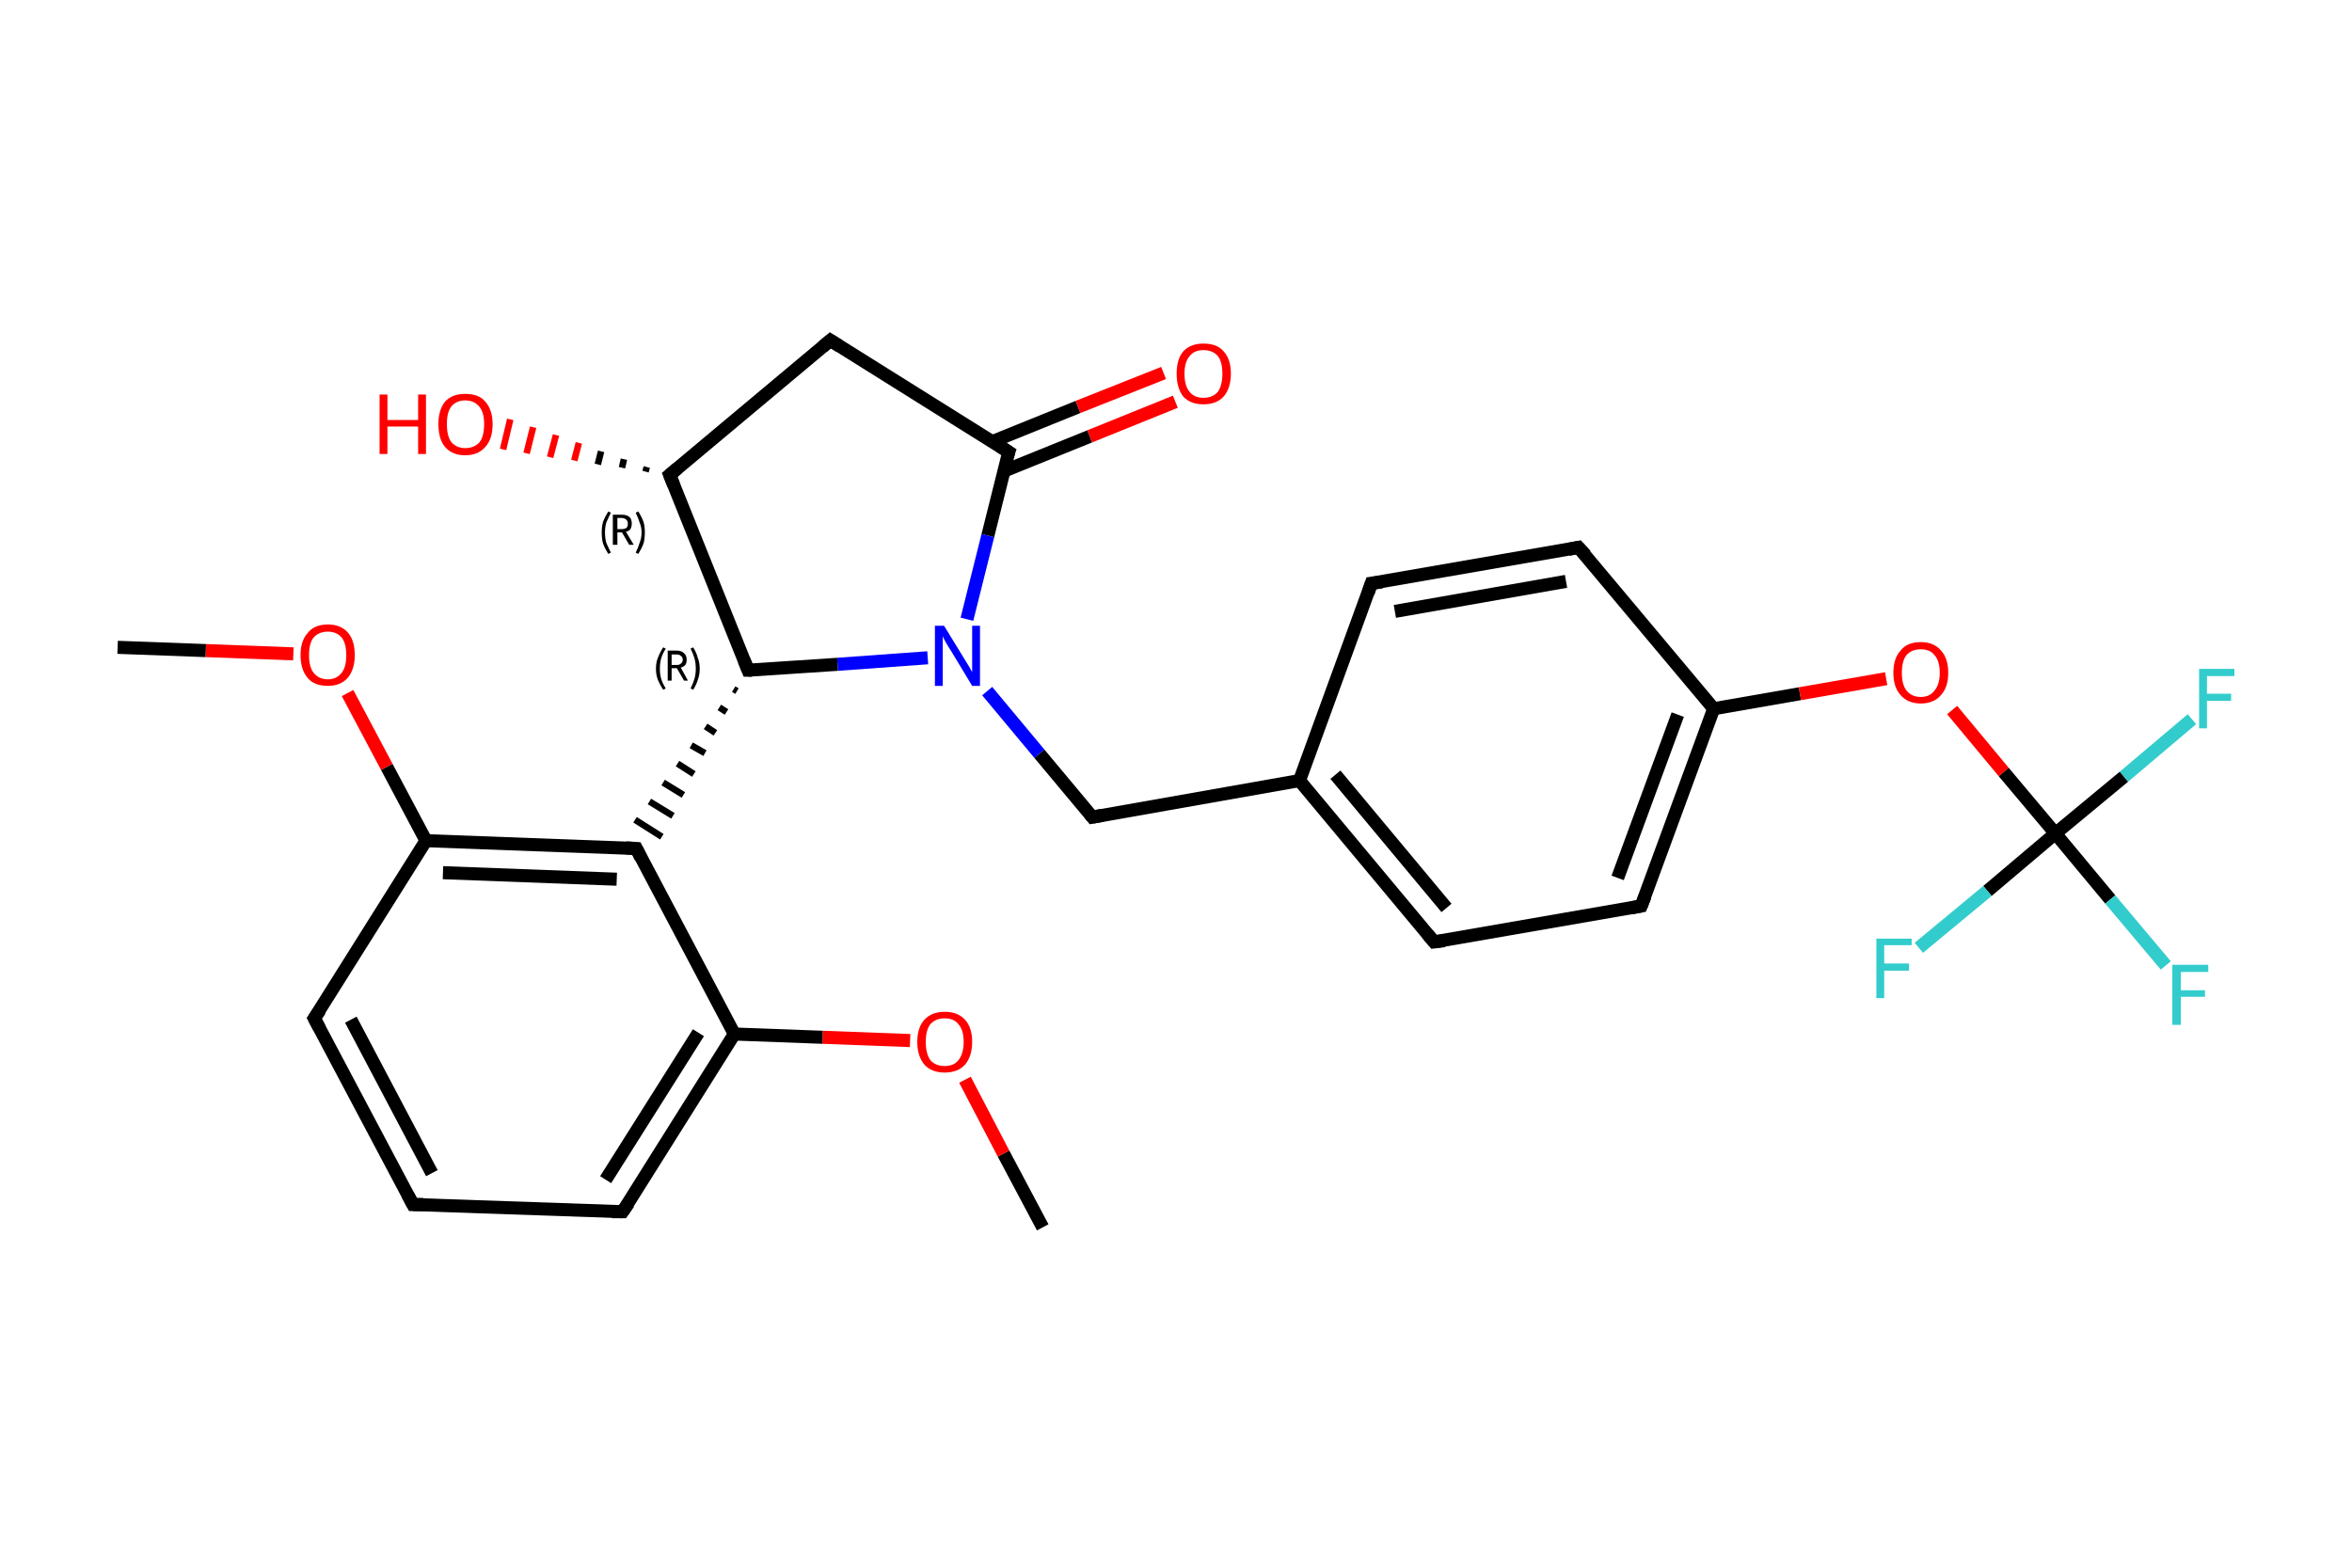<?xml version='1.0' encoding='iso-8859-1'?>
<svg version='1.1' baseProfile='full'
              xmlns='http://www.w3.org/2000/svg'
                      xmlns:rdkit='http://www.rdkit.org/xml'
                      xmlns:xlink='http://www.w3.org/1999/xlink'
                  xml:space='preserve'
width='360px' height='240px' viewBox='0 0 360 240'>
<!-- END OF HEADER -->
<rect style='opacity:1.0;fill:#FFFFFF;stroke:none' width='360.0' height='240.0' x='0.0' y='0.0'> </rect>
<path class='bond-0 atom-0 atom-1' d='M 159.6,187.9 L 153.6,176.6' style='fill:none;fill-rule:evenodd;stroke:#000000;stroke-width:2.0px;stroke-linecap:butt;stroke-linejoin:miter;stroke-opacity:1' />
<path class='bond-0 atom-0 atom-1' d='M 153.6,176.6 L 147.7,165.3' style='fill:none;fill-rule:evenodd;stroke:#FF0000;stroke-width:2.0px;stroke-linecap:butt;stroke-linejoin:miter;stroke-opacity:1' />
<path class='bond-1 atom-1 atom-2' d='M 139.3,159.3 L 125.9,158.8' style='fill:none;fill-rule:evenodd;stroke:#FF0000;stroke-width:2.0px;stroke-linecap:butt;stroke-linejoin:miter;stroke-opacity:1' />
<path class='bond-1 atom-1 atom-2' d='M 125.9,158.8 L 112.4,158.3' style='fill:none;fill-rule:evenodd;stroke:#000000;stroke-width:2.0px;stroke-linecap:butt;stroke-linejoin:miter;stroke-opacity:1' />
<path class='bond-2 atom-2 atom-3' d='M 112.4,158.3 L 95.3,185.5' style='fill:none;fill-rule:evenodd;stroke:#000000;stroke-width:2.0px;stroke-linecap:butt;stroke-linejoin:miter;stroke-opacity:1' />
<path class='bond-2 atom-2 atom-3' d='M 106.9,158.1 L 92.7,180.6' style='fill:none;fill-rule:evenodd;stroke:#000000;stroke-width:2.0px;stroke-linecap:butt;stroke-linejoin:miter;stroke-opacity:1' />
<path class='bond-3 atom-3 atom-4' d='M 95.3,185.5 L 63.2,184.4' style='fill:none;fill-rule:evenodd;stroke:#000000;stroke-width:2.0px;stroke-linecap:butt;stroke-linejoin:miter;stroke-opacity:1' />
<path class='bond-4 atom-4 atom-5' d='M 63.2,184.4 L 48.1,155.9' style='fill:none;fill-rule:evenodd;stroke:#000000;stroke-width:2.0px;stroke-linecap:butt;stroke-linejoin:miter;stroke-opacity:1' />
<path class='bond-4 atom-4 atom-5' d='M 66.1,179.6 L 53.7,156.1' style='fill:none;fill-rule:evenodd;stroke:#000000;stroke-width:2.0px;stroke-linecap:butt;stroke-linejoin:miter;stroke-opacity:1' />
<path class='bond-5 atom-5 atom-6' d='M 48.1,155.9 L 65.2,128.7' style='fill:none;fill-rule:evenodd;stroke:#000000;stroke-width:2.0px;stroke-linecap:butt;stroke-linejoin:miter;stroke-opacity:1' />
<path class='bond-6 atom-6 atom-7' d='M 65.2,128.7 L 59.2,117.4' style='fill:none;fill-rule:evenodd;stroke:#000000;stroke-width:2.0px;stroke-linecap:butt;stroke-linejoin:miter;stroke-opacity:1' />
<path class='bond-6 atom-6 atom-7' d='M 59.2,117.4 L 53.2,106.1' style='fill:none;fill-rule:evenodd;stroke:#FF0000;stroke-width:2.0px;stroke-linecap:butt;stroke-linejoin:miter;stroke-opacity:1' />
<path class='bond-7 atom-7 atom-8' d='M 44.9,100.1 L 31.5,99.6' style='fill:none;fill-rule:evenodd;stroke:#FF0000;stroke-width:2.0px;stroke-linecap:butt;stroke-linejoin:miter;stroke-opacity:1' />
<path class='bond-7 atom-7 atom-8' d='M 31.5,99.6 L 18.0,99.1' style='fill:none;fill-rule:evenodd;stroke:#000000;stroke-width:2.0px;stroke-linecap:butt;stroke-linejoin:miter;stroke-opacity:1' />
<path class='bond-8 atom-6 atom-9' d='M 65.2,128.7 L 97.4,129.9' style='fill:none;fill-rule:evenodd;stroke:#000000;stroke-width:2.0px;stroke-linecap:butt;stroke-linejoin:miter;stroke-opacity:1' />
<path class='bond-8 atom-6 atom-9' d='M 67.8,133.6 L 94.4,134.6' style='fill:none;fill-rule:evenodd;stroke:#000000;stroke-width:2.0px;stroke-linecap:butt;stroke-linejoin:miter;stroke-opacity:1' />
<path class='bond-9 atom-10 atom-9' d='M 112.3,105.5 L 112.8,105.8' style='fill:none;fill-rule:evenodd;stroke:#000000;stroke-width:1.0px;stroke-linecap:butt;stroke-linejoin:miter;stroke-opacity:1' />
<path class='bond-9 atom-10 atom-9' d='M 110.1,108.3 L 111.2,109.0' style='fill:none;fill-rule:evenodd;stroke:#000000;stroke-width:1.0px;stroke-linecap:butt;stroke-linejoin:miter;stroke-opacity:1' />
<path class='bond-9 atom-10 atom-9' d='M 108.0,111.2 L 109.5,112.2' style='fill:none;fill-rule:evenodd;stroke:#000000;stroke-width:1.0px;stroke-linecap:butt;stroke-linejoin:miter;stroke-opacity:1' />
<path class='bond-9 atom-10 atom-9' d='M 105.8,114.1 L 107.9,115.3' style='fill:none;fill-rule:evenodd;stroke:#000000;stroke-width:1.0px;stroke-linecap:butt;stroke-linejoin:miter;stroke-opacity:1' />
<path class='bond-9 atom-10 atom-9' d='M 103.7,116.9 L 106.2,118.5' style='fill:none;fill-rule:evenodd;stroke:#000000;stroke-width:1.0px;stroke-linecap:butt;stroke-linejoin:miter;stroke-opacity:1' />
<path class='bond-9 atom-10 atom-9' d='M 101.5,119.8 L 104.6,121.7' style='fill:none;fill-rule:evenodd;stroke:#000000;stroke-width:1.0px;stroke-linecap:butt;stroke-linejoin:miter;stroke-opacity:1' />
<path class='bond-9 atom-10 atom-9' d='M 99.4,122.7 L 103.0,124.9' style='fill:none;fill-rule:evenodd;stroke:#000000;stroke-width:1.0px;stroke-linecap:butt;stroke-linejoin:miter;stroke-opacity:1' />
<path class='bond-9 atom-10 atom-9' d='M 97.2,125.5 L 101.3,128.1' style='fill:none;fill-rule:evenodd;stroke:#000000;stroke-width:1.0px;stroke-linecap:butt;stroke-linejoin:miter;stroke-opacity:1' />
<path class='bond-10 atom-10 atom-11' d='M 114.5,102.6 L 102.5,72.7' style='fill:none;fill-rule:evenodd;stroke:#000000;stroke-width:2.0px;stroke-linecap:butt;stroke-linejoin:miter;stroke-opacity:1' />
<path class='bond-11 atom-11 atom-12' d='M 98.8,72.2 L 99.0,71.5' style='fill:none;fill-rule:evenodd;stroke:#000000;stroke-width:1.0px;stroke-linecap:butt;stroke-linejoin:miter;stroke-opacity:1' />
<path class='bond-11 atom-11 atom-12' d='M 95.2,71.6 L 95.5,70.3' style='fill:none;fill-rule:evenodd;stroke:#000000;stroke-width:1.0px;stroke-linecap:butt;stroke-linejoin:miter;stroke-opacity:1' />
<path class='bond-11 atom-11 atom-12' d='M 91.5,71.1 L 92.0,69.1' style='fill:none;fill-rule:evenodd;stroke:#000000;stroke-width:1.0px;stroke-linecap:butt;stroke-linejoin:miter;stroke-opacity:1' />
<path class='bond-11 atom-11 atom-12' d='M 87.9,70.5 L 88.6,67.8' style='fill:none;fill-rule:evenodd;stroke:#FF0000;stroke-width:1.0px;stroke-linecap:butt;stroke-linejoin:miter;stroke-opacity:1' />
<path class='bond-11 atom-11 atom-12' d='M 84.2,70.0 L 85.1,66.6' style='fill:none;fill-rule:evenodd;stroke:#FF0000;stroke-width:1.0px;stroke-linecap:butt;stroke-linejoin:miter;stroke-opacity:1' />
<path class='bond-11 atom-11 atom-12' d='M 80.6,69.4 L 81.6,65.4' style='fill:none;fill-rule:evenodd;stroke:#FF0000;stroke-width:1.0px;stroke-linecap:butt;stroke-linejoin:miter;stroke-opacity:1' />
<path class='bond-11 atom-11 atom-12' d='M 77.0,68.8 L 78.1,64.2' style='fill:none;fill-rule:evenodd;stroke:#FF0000;stroke-width:1.0px;stroke-linecap:butt;stroke-linejoin:miter;stroke-opacity:1' />
<path class='bond-12 atom-11 atom-13' d='M 102.5,72.7 L 127.1,52.1' style='fill:none;fill-rule:evenodd;stroke:#000000;stroke-width:2.0px;stroke-linecap:butt;stroke-linejoin:miter;stroke-opacity:1' />
<path class='bond-13 atom-13 atom-14' d='M 127.1,52.1 L 154.4,69.2' style='fill:none;fill-rule:evenodd;stroke:#000000;stroke-width:2.0px;stroke-linecap:butt;stroke-linejoin:miter;stroke-opacity:1' />
<path class='bond-14 atom-14 atom-15' d='M 153.7,72.1 L 166.8,66.8' style='fill:none;fill-rule:evenodd;stroke:#000000;stroke-width:2.0px;stroke-linecap:butt;stroke-linejoin:miter;stroke-opacity:1' />
<path class='bond-14 atom-14 atom-15' d='M 166.8,66.8 L 179.9,61.5' style='fill:none;fill-rule:evenodd;stroke:#FF0000;stroke-width:2.0px;stroke-linecap:butt;stroke-linejoin:miter;stroke-opacity:1' />
<path class='bond-14 atom-14 atom-15' d='M 151.9,67.6 L 165.0,62.3' style='fill:none;fill-rule:evenodd;stroke:#000000;stroke-width:2.0px;stroke-linecap:butt;stroke-linejoin:miter;stroke-opacity:1' />
<path class='bond-14 atom-14 atom-15' d='M 165.0,62.3 L 178.1,57.1' style='fill:none;fill-rule:evenodd;stroke:#FF0000;stroke-width:2.0px;stroke-linecap:butt;stroke-linejoin:miter;stroke-opacity:1' />
<path class='bond-15 atom-14 atom-16' d='M 154.4,69.2 L 151.2,82.0' style='fill:none;fill-rule:evenodd;stroke:#000000;stroke-width:2.0px;stroke-linecap:butt;stroke-linejoin:miter;stroke-opacity:1' />
<path class='bond-15 atom-14 atom-16' d='M 151.2,82.0 L 148.0,94.8' style='fill:none;fill-rule:evenodd;stroke:#0000FF;stroke-width:2.0px;stroke-linecap:butt;stroke-linejoin:miter;stroke-opacity:1' />
<path class='bond-16 atom-16 atom-17' d='M 151.1,105.8 L 159.1,115.4' style='fill:none;fill-rule:evenodd;stroke:#0000FF;stroke-width:2.0px;stroke-linecap:butt;stroke-linejoin:miter;stroke-opacity:1' />
<path class='bond-16 atom-16 atom-17' d='M 159.1,115.4 L 167.2,125.1' style='fill:none;fill-rule:evenodd;stroke:#000000;stroke-width:2.0px;stroke-linecap:butt;stroke-linejoin:miter;stroke-opacity:1' />
<path class='bond-17 atom-17 atom-18' d='M 167.2,125.1 L 198.9,119.5' style='fill:none;fill-rule:evenodd;stroke:#000000;stroke-width:2.0px;stroke-linecap:butt;stroke-linejoin:miter;stroke-opacity:1' />
<path class='bond-18 atom-18 atom-19' d='M 198.9,119.5 L 219.5,144.2' style='fill:none;fill-rule:evenodd;stroke:#000000;stroke-width:2.0px;stroke-linecap:butt;stroke-linejoin:miter;stroke-opacity:1' />
<path class='bond-18 atom-18 atom-19' d='M 204.4,118.6 L 221.4,139.0' style='fill:none;fill-rule:evenodd;stroke:#000000;stroke-width:2.0px;stroke-linecap:butt;stroke-linejoin:miter;stroke-opacity:1' />
<path class='bond-19 atom-19 atom-20' d='M 219.5,144.2 L 251.2,138.7' style='fill:none;fill-rule:evenodd;stroke:#000000;stroke-width:2.0px;stroke-linecap:butt;stroke-linejoin:miter;stroke-opacity:1' />
<path class='bond-20 atom-20 atom-21' d='M 251.2,138.7 L 262.3,108.5' style='fill:none;fill-rule:evenodd;stroke:#000000;stroke-width:2.0px;stroke-linecap:butt;stroke-linejoin:miter;stroke-opacity:1' />
<path class='bond-20 atom-20 atom-21' d='M 247.6,134.4 L 256.8,109.4' style='fill:none;fill-rule:evenodd;stroke:#000000;stroke-width:2.0px;stroke-linecap:butt;stroke-linejoin:miter;stroke-opacity:1' />
<path class='bond-21 atom-21 atom-22' d='M 262.3,108.5 L 275.5,106.2' style='fill:none;fill-rule:evenodd;stroke:#000000;stroke-width:2.0px;stroke-linecap:butt;stroke-linejoin:miter;stroke-opacity:1' />
<path class='bond-21 atom-21 atom-22' d='M 275.5,106.2 L 288.7,103.9' style='fill:none;fill-rule:evenodd;stroke:#FF0000;stroke-width:2.0px;stroke-linecap:butt;stroke-linejoin:miter;stroke-opacity:1' />
<path class='bond-22 atom-22 atom-23' d='M 298.8,108.7 L 306.7,118.2' style='fill:none;fill-rule:evenodd;stroke:#FF0000;stroke-width:2.0px;stroke-linecap:butt;stroke-linejoin:miter;stroke-opacity:1' />
<path class='bond-22 atom-22 atom-23' d='M 306.7,118.2 L 314.6,127.6' style='fill:none;fill-rule:evenodd;stroke:#000000;stroke-width:2.0px;stroke-linecap:butt;stroke-linejoin:miter;stroke-opacity:1' />
<path class='bond-23 atom-23 atom-24' d='M 314.6,127.6 L 323.0,137.7' style='fill:none;fill-rule:evenodd;stroke:#000000;stroke-width:2.0px;stroke-linecap:butt;stroke-linejoin:miter;stroke-opacity:1' />
<path class='bond-23 atom-23 atom-24' d='M 323.0,137.7 L 331.5,147.8' style='fill:none;fill-rule:evenodd;stroke:#33CCCC;stroke-width:2.0px;stroke-linecap:butt;stroke-linejoin:miter;stroke-opacity:1' />
<path class='bond-24 atom-23 atom-25' d='M 314.6,127.6 L 325.1,118.9' style='fill:none;fill-rule:evenodd;stroke:#000000;stroke-width:2.0px;stroke-linecap:butt;stroke-linejoin:miter;stroke-opacity:1' />
<path class='bond-24 atom-23 atom-25' d='M 325.1,118.9 L 335.5,110.1' style='fill:none;fill-rule:evenodd;stroke:#33CCCC;stroke-width:2.0px;stroke-linecap:butt;stroke-linejoin:miter;stroke-opacity:1' />
<path class='bond-25 atom-23 atom-26' d='M 314.6,127.6 L 304.2,136.4' style='fill:none;fill-rule:evenodd;stroke:#000000;stroke-width:2.0px;stroke-linecap:butt;stroke-linejoin:miter;stroke-opacity:1' />
<path class='bond-25 atom-23 atom-26' d='M 304.2,136.4 L 293.7,145.1' style='fill:none;fill-rule:evenodd;stroke:#33CCCC;stroke-width:2.0px;stroke-linecap:butt;stroke-linejoin:miter;stroke-opacity:1' />
<path class='bond-26 atom-21 atom-27' d='M 262.3,108.5 L 241.6,83.8' style='fill:none;fill-rule:evenodd;stroke:#000000;stroke-width:2.0px;stroke-linecap:butt;stroke-linejoin:miter;stroke-opacity:1' />
<path class='bond-27 atom-27 atom-28' d='M 241.6,83.8 L 209.9,89.3' style='fill:none;fill-rule:evenodd;stroke:#000000;stroke-width:2.0px;stroke-linecap:butt;stroke-linejoin:miter;stroke-opacity:1' />
<path class='bond-27 atom-27 atom-28' d='M 239.7,89.0 L 213.5,93.6' style='fill:none;fill-rule:evenodd;stroke:#000000;stroke-width:2.0px;stroke-linecap:butt;stroke-linejoin:miter;stroke-opacity:1' />
<path class='bond-28 atom-9 atom-2' d='M 97.4,129.9 L 112.4,158.3' style='fill:none;fill-rule:evenodd;stroke:#000000;stroke-width:2.0px;stroke-linecap:butt;stroke-linejoin:miter;stroke-opacity:1' />
<path class='bond-29 atom-16 atom-10' d='M 142.0,100.7 L 128.2,101.7' style='fill:none;fill-rule:evenodd;stroke:#0000FF;stroke-width:2.0px;stroke-linecap:butt;stroke-linejoin:miter;stroke-opacity:1' />
<path class='bond-29 atom-16 atom-10' d='M 128.2,101.7 L 114.5,102.6' style='fill:none;fill-rule:evenodd;stroke:#000000;stroke-width:2.0px;stroke-linecap:butt;stroke-linejoin:miter;stroke-opacity:1' />
<path class='bond-30 atom-28 atom-18' d='M 209.9,89.3 L 198.9,119.5' style='fill:none;fill-rule:evenodd;stroke:#000000;stroke-width:2.0px;stroke-linecap:butt;stroke-linejoin:miter;stroke-opacity:1' />
<path d='M 96.2,184.2 L 95.3,185.5 L 93.7,185.5' style='fill:none;stroke:#000000;stroke-width:2.0px;stroke-linecap:butt;stroke-linejoin:miter;stroke-opacity:1;' />
<path d='M 64.8,184.4 L 63.2,184.4 L 62.4,182.9' style='fill:none;stroke:#000000;stroke-width:2.0px;stroke-linecap:butt;stroke-linejoin:miter;stroke-opacity:1;' />
<path d='M 48.9,157.4 L 48.1,155.9 L 49.0,154.6' style='fill:none;stroke:#000000;stroke-width:2.0px;stroke-linecap:butt;stroke-linejoin:miter;stroke-opacity:1;' />
<path d='M 95.8,129.8 L 97.4,129.9 L 98.1,131.3' style='fill:none;stroke:#000000;stroke-width:2.0px;stroke-linecap:butt;stroke-linejoin:miter;stroke-opacity:1;' />
<path d='M 113.9,101.1 L 114.5,102.6 L 115.1,102.6' style='fill:none;stroke:#000000;stroke-width:2.0px;stroke-linecap:butt;stroke-linejoin:miter;stroke-opacity:1;' />
<path d='M 103.1,74.2 L 102.5,72.7 L 103.7,71.7' style='fill:none;stroke:#000000;stroke-width:2.0px;stroke-linecap:butt;stroke-linejoin:miter;stroke-opacity:1;' />
<path d='M 125.9,53.1 L 127.1,52.1 L 128.5,53.0' style='fill:none;stroke:#000000;stroke-width:2.0px;stroke-linecap:butt;stroke-linejoin:miter;stroke-opacity:1;' />
<path d='M 153.0,68.3 L 154.4,69.2 L 154.2,69.8' style='fill:none;stroke:#000000;stroke-width:2.0px;stroke-linecap:butt;stroke-linejoin:miter;stroke-opacity:1;' />
<path d='M 166.8,124.6 L 167.2,125.1 L 168.8,124.8' style='fill:none;stroke:#000000;stroke-width:2.0px;stroke-linecap:butt;stroke-linejoin:miter;stroke-opacity:1;' />
<path d='M 218.5,143.0 L 219.5,144.2 L 221.1,144.0' style='fill:none;stroke:#000000;stroke-width:2.0px;stroke-linecap:butt;stroke-linejoin:miter;stroke-opacity:1;' />
<path d='M 249.6,139.0 L 251.2,138.7 L 251.8,137.2' style='fill:none;stroke:#000000;stroke-width:2.0px;stroke-linecap:butt;stroke-linejoin:miter;stroke-opacity:1;' />
<path d='M 242.7,85.0 L 241.6,83.8 L 240.1,84.1' style='fill:none;stroke:#000000;stroke-width:2.0px;stroke-linecap:butt;stroke-linejoin:miter;stroke-opacity:1;' />
<path d='M 211.5,89.1 L 209.9,89.3 L 209.4,90.8' style='fill:none;stroke:#000000;stroke-width:2.0px;stroke-linecap:butt;stroke-linejoin:miter;stroke-opacity:1;' />
<path class='atom-1' d='M 140.4 159.5
Q 140.4 157.3, 141.5 156.1
Q 142.6 154.9, 144.6 154.9
Q 146.6 154.9, 147.7 156.1
Q 148.8 157.3, 148.8 159.5
Q 148.8 161.7, 147.7 163.0
Q 146.6 164.2, 144.6 164.2
Q 142.6 164.2, 141.5 163.0
Q 140.4 161.7, 140.4 159.5
M 144.6 163.2
Q 146.0 163.2, 146.7 162.3
Q 147.5 161.3, 147.5 159.5
Q 147.5 157.7, 146.7 156.8
Q 146.0 155.9, 144.6 155.9
Q 143.2 155.9, 142.4 156.8
Q 141.7 157.7, 141.7 159.5
Q 141.7 161.3, 142.4 162.3
Q 143.2 163.2, 144.6 163.2
' fill='#FF0000'/>
<path class='atom-7' d='M 46.0 100.3
Q 46.0 98.1, 47.1 96.9
Q 48.1 95.6, 50.2 95.6
Q 52.2 95.6, 53.3 96.9
Q 54.3 98.1, 54.3 100.3
Q 54.3 102.5, 53.2 103.8
Q 52.1 105.0, 50.2 105.0
Q 48.1 105.0, 47.1 103.8
Q 46.0 102.5, 46.0 100.3
M 50.2 104.0
Q 51.5 104.0, 52.3 103.0
Q 53.0 102.1, 53.0 100.3
Q 53.0 98.5, 52.3 97.6
Q 51.5 96.7, 50.2 96.7
Q 48.8 96.7, 48.0 97.6
Q 47.3 98.5, 47.3 100.3
Q 47.3 102.1, 48.0 103.0
Q 48.8 104.0, 50.2 104.0
' fill='#FF0000'/>
<path class='atom-12' d='M 58.1 60.4
L 59.3 60.4
L 59.3 64.3
L 64.0 64.3
L 64.0 60.4
L 65.2 60.4
L 65.2 69.5
L 64.0 69.5
L 64.0 65.3
L 59.3 65.3
L 59.3 69.5
L 58.1 69.5
L 58.1 60.4
' fill='#FF0000'/>
<path class='atom-12' d='M 67.1 64.9
Q 67.1 62.8, 68.1 61.5
Q 69.2 60.3, 71.2 60.3
Q 73.3 60.3, 74.3 61.5
Q 75.4 62.8, 75.4 64.9
Q 75.4 67.2, 74.3 68.4
Q 73.2 69.7, 71.2 69.7
Q 69.2 69.7, 68.1 68.4
Q 67.1 67.2, 67.1 64.9
M 71.2 68.6
Q 72.6 68.6, 73.4 67.7
Q 74.1 66.8, 74.1 64.9
Q 74.1 63.2, 73.4 62.3
Q 72.6 61.3, 71.2 61.3
Q 69.9 61.3, 69.1 62.2
Q 68.4 63.1, 68.4 64.9
Q 68.4 66.8, 69.1 67.7
Q 69.9 68.6, 71.2 68.6
' fill='#FF0000'/>
<path class='atom-15' d='M 180.1 57.2
Q 180.1 55.0, 181.1 53.8
Q 182.2 52.6, 184.2 52.6
Q 186.3 52.6, 187.3 53.8
Q 188.4 55.0, 188.4 57.2
Q 188.4 59.4, 187.3 60.7
Q 186.2 61.9, 184.2 61.9
Q 182.2 61.9, 181.1 60.7
Q 180.1 59.4, 180.1 57.2
M 184.2 60.9
Q 185.6 60.9, 186.4 60.0
Q 187.1 59.0, 187.1 57.2
Q 187.1 55.4, 186.4 54.5
Q 185.6 53.6, 184.2 53.6
Q 182.8 53.6, 182.1 54.5
Q 181.3 55.4, 181.3 57.2
Q 181.3 59.1, 182.1 60.0
Q 182.8 60.9, 184.2 60.9
' fill='#FF0000'/>
<path class='atom-16' d='M 144.5 95.8
L 147.5 100.7
Q 147.8 101.2, 148.3 102.0
Q 148.8 102.9, 148.8 102.9
L 148.8 95.8
L 150.0 95.8
L 150.0 105.0
L 148.8 105.0
L 145.6 99.7
Q 145.2 99.1, 144.8 98.4
Q 144.4 97.7, 144.3 97.4
L 144.3 105.0
L 143.1 105.0
L 143.1 95.8
L 144.5 95.8
' fill='#0000FF'/>
<path class='atom-22' d='M 289.8 103.0
Q 289.8 100.8, 290.9 99.6
Q 291.9 98.3, 294.0 98.3
Q 296.0 98.3, 297.1 99.6
Q 298.2 100.8, 298.2 103.0
Q 298.2 105.2, 297.1 106.4
Q 296.0 107.7, 294.0 107.7
Q 292.0 107.7, 290.9 106.4
Q 289.8 105.2, 289.8 103.0
M 294.0 106.7
Q 295.4 106.7, 296.1 105.7
Q 296.9 104.8, 296.9 103.0
Q 296.9 101.2, 296.1 100.3
Q 295.4 99.4, 294.0 99.4
Q 292.6 99.4, 291.8 100.3
Q 291.1 101.2, 291.1 103.0
Q 291.1 104.8, 291.8 105.7
Q 292.6 106.7, 294.0 106.7
' fill='#FF0000'/>
<path class='atom-24' d='M 332.5 147.7
L 338.0 147.7
L 338.0 148.8
L 333.8 148.8
L 333.8 151.6
L 337.5 151.6
L 337.5 152.6
L 333.8 152.6
L 333.8 156.9
L 332.5 156.9
L 332.5 147.7
' fill='#33CCCC'/>
<path class='atom-25' d='M 336.6 102.4
L 342.0 102.4
L 342.0 103.5
L 337.8 103.5
L 337.8 106.2
L 341.5 106.2
L 341.5 107.3
L 337.8 107.3
L 337.8 111.5
L 336.6 111.5
L 336.6 102.4
' fill='#33CCCC'/>
<path class='atom-26' d='M 287.2 143.7
L 292.6 143.7
L 292.6 144.7
L 288.4 144.7
L 288.4 147.5
L 292.2 147.5
L 292.2 148.6
L 288.4 148.6
L 288.4 152.8
L 287.2 152.8
L 287.2 143.7
' fill='#33CCCC'/>
<path class='note' d='M 100.4 102.4
Q 100.4 101.4, 100.7 100.7
Q 101.0 99.9, 101.5 99.1
L 101.9 99.3
Q 101.4 100.1, 101.2 100.8
Q 101.0 101.5, 101.0 102.4
Q 101.0 103.2, 101.2 103.9
Q 101.4 104.6, 101.9 105.4
L 101.5 105.6
Q 101.0 104.8, 100.7 104.1
Q 100.4 103.3, 100.4 102.4
' fill='#000000'/>
<path class='note' d='M 104.7 104.2
L 103.6 102.3
L 103.6 102.3
L 102.8 102.3
L 102.8 104.2
L 102.2 104.2
L 102.2 99.6
L 103.6 99.6
Q 104.3 99.6, 104.7 100.0
Q 105.1 100.3, 105.1 101.0
Q 105.1 101.5, 104.9 101.8
Q 104.6 102.1, 104.2 102.2
L 105.3 104.2
L 104.7 104.2
M 102.8 101.8
L 103.6 101.8
Q 104.0 101.8, 104.2 101.6
Q 104.5 101.4, 104.5 101.0
Q 104.5 100.6, 104.2 100.4
Q 104.0 100.2, 103.6 100.2
L 102.8 100.2
L 102.8 101.8
' fill='#000000'/>
<path class='note' d='M 107.1 102.4
Q 107.1 103.3, 106.8 104.1
Q 106.6 104.8, 106.1 105.6
L 105.7 105.4
Q 106.1 104.6, 106.3 103.9
Q 106.5 103.2, 106.5 102.4
Q 106.5 101.5, 106.3 100.8
Q 106.1 100.1, 105.7 99.3
L 106.1 99.1
Q 106.6 99.9, 106.8 100.7
Q 107.1 101.4, 107.1 102.4
' fill='#000000'/>
<path class='note' d='M 92.1 81.5
Q 92.1 80.6, 92.3 79.9
Q 92.6 79.1, 93.1 78.3
L 93.5 78.5
Q 93.1 79.3, 92.8 80.0
Q 92.6 80.7, 92.6 81.5
Q 92.6 82.4, 92.8 83.1
Q 93.1 83.8, 93.5 84.6
L 93.1 84.8
Q 92.6 84.0, 92.3 83.2
Q 92.1 82.5, 92.1 81.5
' fill='#000000'/>
<path class='note' d='M 96.3 83.4
L 95.2 81.5
L 95.2 81.5
L 94.5 81.5
L 94.5 83.4
L 93.8 83.4
L 93.8 78.8
L 95.2 78.8
Q 96.0 78.8, 96.4 79.2
Q 96.7 79.5, 96.7 80.2
Q 96.7 80.6, 96.5 81.0
Q 96.3 81.3, 95.8 81.4
L 97.0 83.4
L 96.3 83.4
M 94.5 81.0
L 95.2 81.0
Q 95.6 81.0, 95.9 80.8
Q 96.1 80.6, 96.1 80.2
Q 96.1 79.8, 95.9 79.6
Q 95.6 79.3, 95.2 79.3
L 94.5 79.3
L 94.5 81.0
' fill='#000000'/>
<path class='note' d='M 98.7 81.5
Q 98.7 82.5, 98.5 83.2
Q 98.2 84.0, 97.7 84.8
L 97.3 84.6
Q 97.7 83.8, 97.9 83.1
Q 98.2 82.4, 98.2 81.5
Q 98.2 80.7, 97.9 80.0
Q 97.7 79.3, 97.3 78.5
L 97.7 78.3
Q 98.2 79.1, 98.5 79.9
Q 98.7 80.6, 98.7 81.5
' fill='#000000'/>
</svg>
